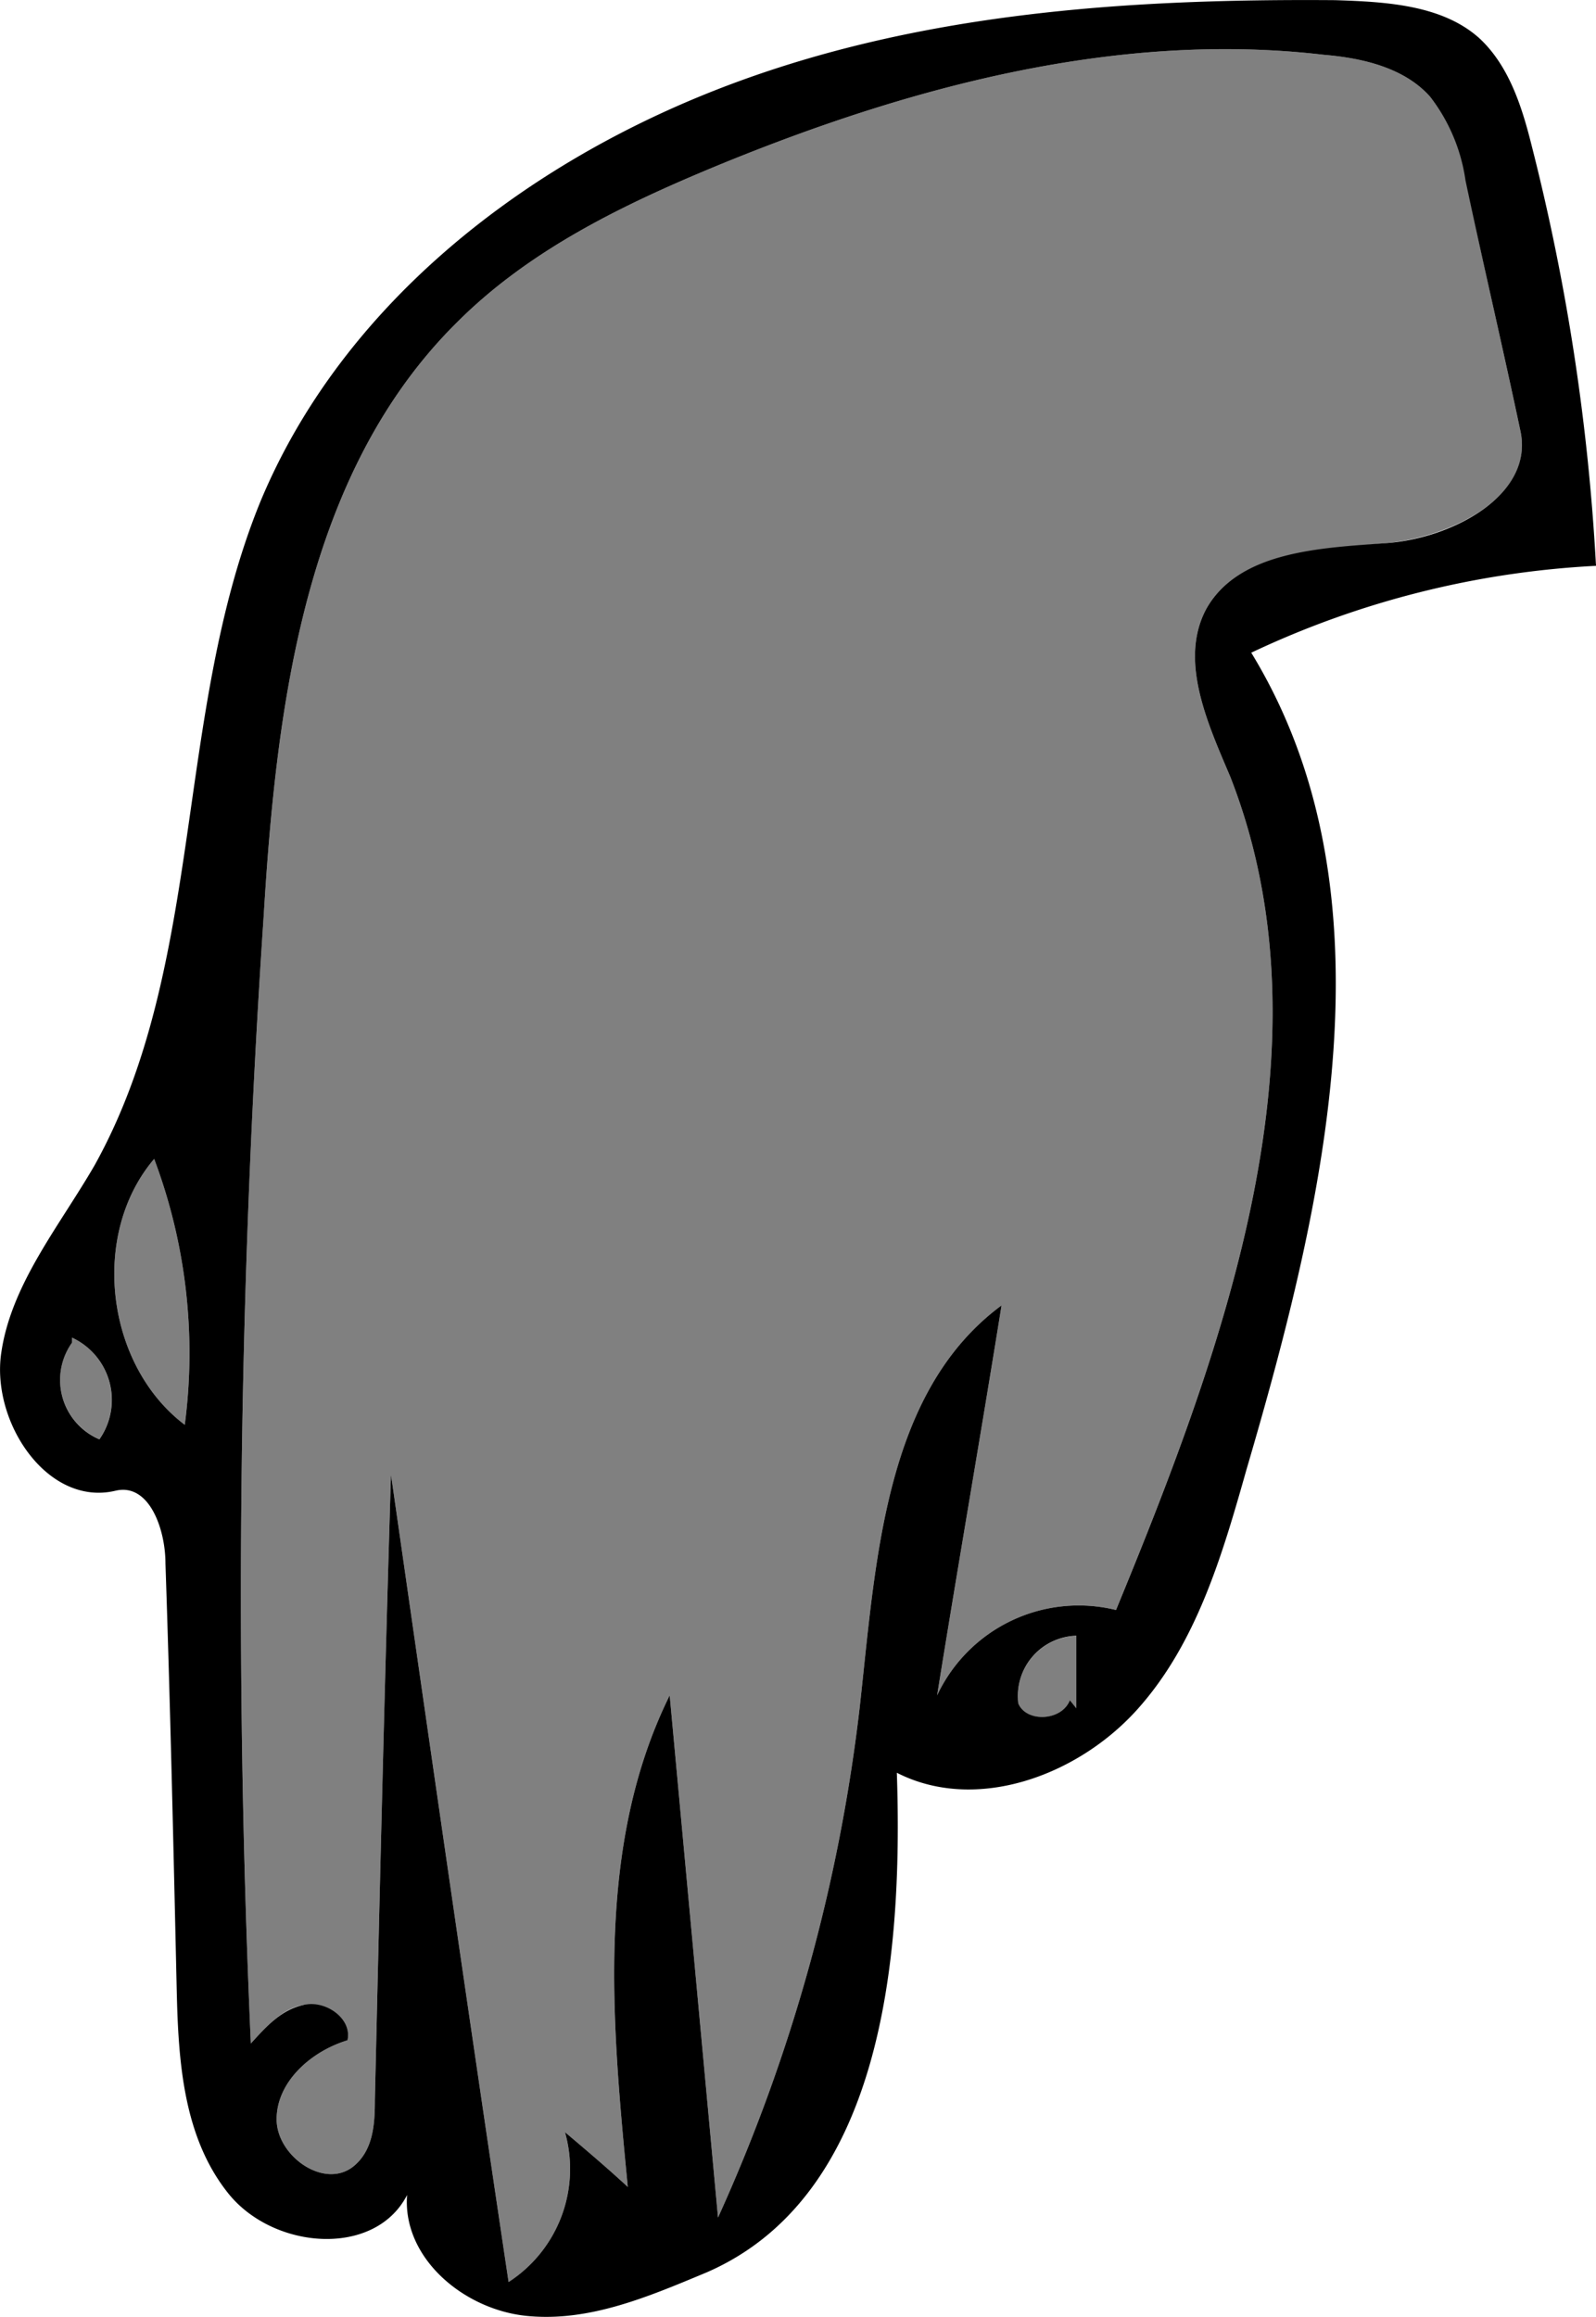 <svg xmlns="http://www.w3.org/2000/svg" viewBox="0 0 99.07 143.77"><defs><style>.cls-1{fill:gray;}</style></defs><g id="Layer_2" data-name="Layer 2"><g id="Layer_2-2" data-name="Layer 2"><path class="cls-1" d="M4.47,83v.3a4,4,0,0,0,1.7,6A4.26,4.26,0,0,0,4.47,83Z"/><path class="cls-1" d="M63.21,105.71c.5,1.2,2.7,1.1,3.2-.2l.4.5v-4.5A3.74,3.74,0,0,0,63.21,105.71Z"/><path class="cls-1" d="M11.47,88.41a34.22,34.22,0,0,0-1.9-16.5C5.57,76.61,6.57,84.71,11.47,88.41Z"/><path class="cls-1" d="M91,11.21A11,11,0,0,0,88.77,6c-1.6-1.8-4.2-2.4-6.6-2.6-12.8-1.5-25.8,2-37.7,6.9-5.8,2.4-11.6,5.2-16.1,9.7-9.4,9.3-11.2,23.6-12,36.8a628.82,628.82,0,0,0-.8,70c1-1.1,2-2.2,3.3-2.4s3,.9,2.7,2.2c-2.3.7-4.4,2.6-4.4,4.9s3,4.4,4.8,2.9c1.2-1,1.3-2.6,1.3-4.1.3-12.9.6-25.8,1-38.8,2.4,16.7,4.8,33.4,7.3,50.1a8.36,8.36,0,0,0,3.5-9.3c1.3,1.1,2.6,2.2,3.9,3.4-1-10.3-2-21.2,2.6-30.5l3,32.4a106.12,106.12,0,0,0,8.8-31.7c1-9,1.5-19.5,8.8-24.9-1.3,8.1-2.7,16.1-4,24.2a9.71,9.71,0,0,1,11.1-5.3c6.8-16.5,13.6-35.1,7.1-51.7-1.4-3.3-3.2-7.2-1.5-10.4,2-3.6,7-3.7,11.2-4.1s9.2-3,8.3-7C93.27,21.51,92.07,16.41,91,11.21Z"/><path id="Statue_Hands" data-name="Statue Hands" d="M99.07,35.11a135,135,0,0,0-4-26.1c-.6-2.4-1.4-4.9-3.2-6.6-2.3-2.1-5.8-2.3-9-2.4-13.1-.1-26.3.8-38.5,5.6s-23.2,13.5-28.2,25.5c-5.4,13.2-3.4,28.8-10.3,41.2C3.67,76.11.67,79.71.07,84s2.9,9.5,7.1,8.5c2.1-.5,3.1,2.4,3.1,4.5.3,8.8.5,17.7.7,26.5.1,4.4.4,9.1,3.2,12.6s9.1,4,11.1.1c-.3,3.9,3.5,7.1,7.4,7.5s7.6-1.2,11.2-2.7c10.8-4.7,12.2-19.2,11.8-31,4.9,2.5,11.2.2,14.9-3.9s5.3-9.6,6.8-14.9c4.9-16.7,9.4-35.8.3-50.7A56.8,56.8,0,0,1,99.07,35.11ZM6.17,89.31a4,4,0,0,1-1.7-6V83A4.26,4.26,0,0,1,6.17,89.31Zm5.3-.9c-4.9-3.7-5.9-11.8-1.9-16.5A34.22,34.22,0,0,1,11.47,88.41ZM66.81,106l-.4-.5c-.5,1.3-2.7,1.4-3.2.2a3.74,3.74,0,0,1,3.6-4.2Zm2.46-6.1a9.71,9.71,0,0,0-11.1,5.3c1.3-8.1,2.7-16.1,4-24.2-7.3,5.4-7.8,15.9-8.8,24.9a106.12,106.12,0,0,1-8.8,31.7l-3-32.4c-4.6,9.3-3.6,20.2-2.6,30.5-1.3-1.2-2.6-2.3-3.9-3.4a8.36,8.36,0,0,1-3.5,9.3c-2.5-16.7-4.9-33.4-7.3-50.1-.4,13-.7,25.9-1,38.8,0,1.5-.1,3.1-1.3,4.1-1.8,1.5-4.8-.6-4.8-2.9s2.1-4.2,4.4-4.9c.3-1.3-1.3-2.5-2.7-2.2s-2.3,1.3-3.3,2.4a628.82,628.82,0,0,1,.8-70c.8-13.2,2.6-27.5,12-36.8,4.5-4.5,10.3-7.3,16.1-9.7,11.9-4.9,24.9-8.4,37.7-6.9,2.4.2,5,.8,6.6,2.6a11,11,0,0,1,2.2,5.2c1.1,5.2,2.3,10.3,3.4,15.5.9,4-4.2,6.7-8.3,7s-9.2.5-11.2,4.1c-1.7,3.2.1,7.1,1.5,10.4C82.87,64.81,76.07,83.41,69.27,99.91Z"/></g></g></svg>